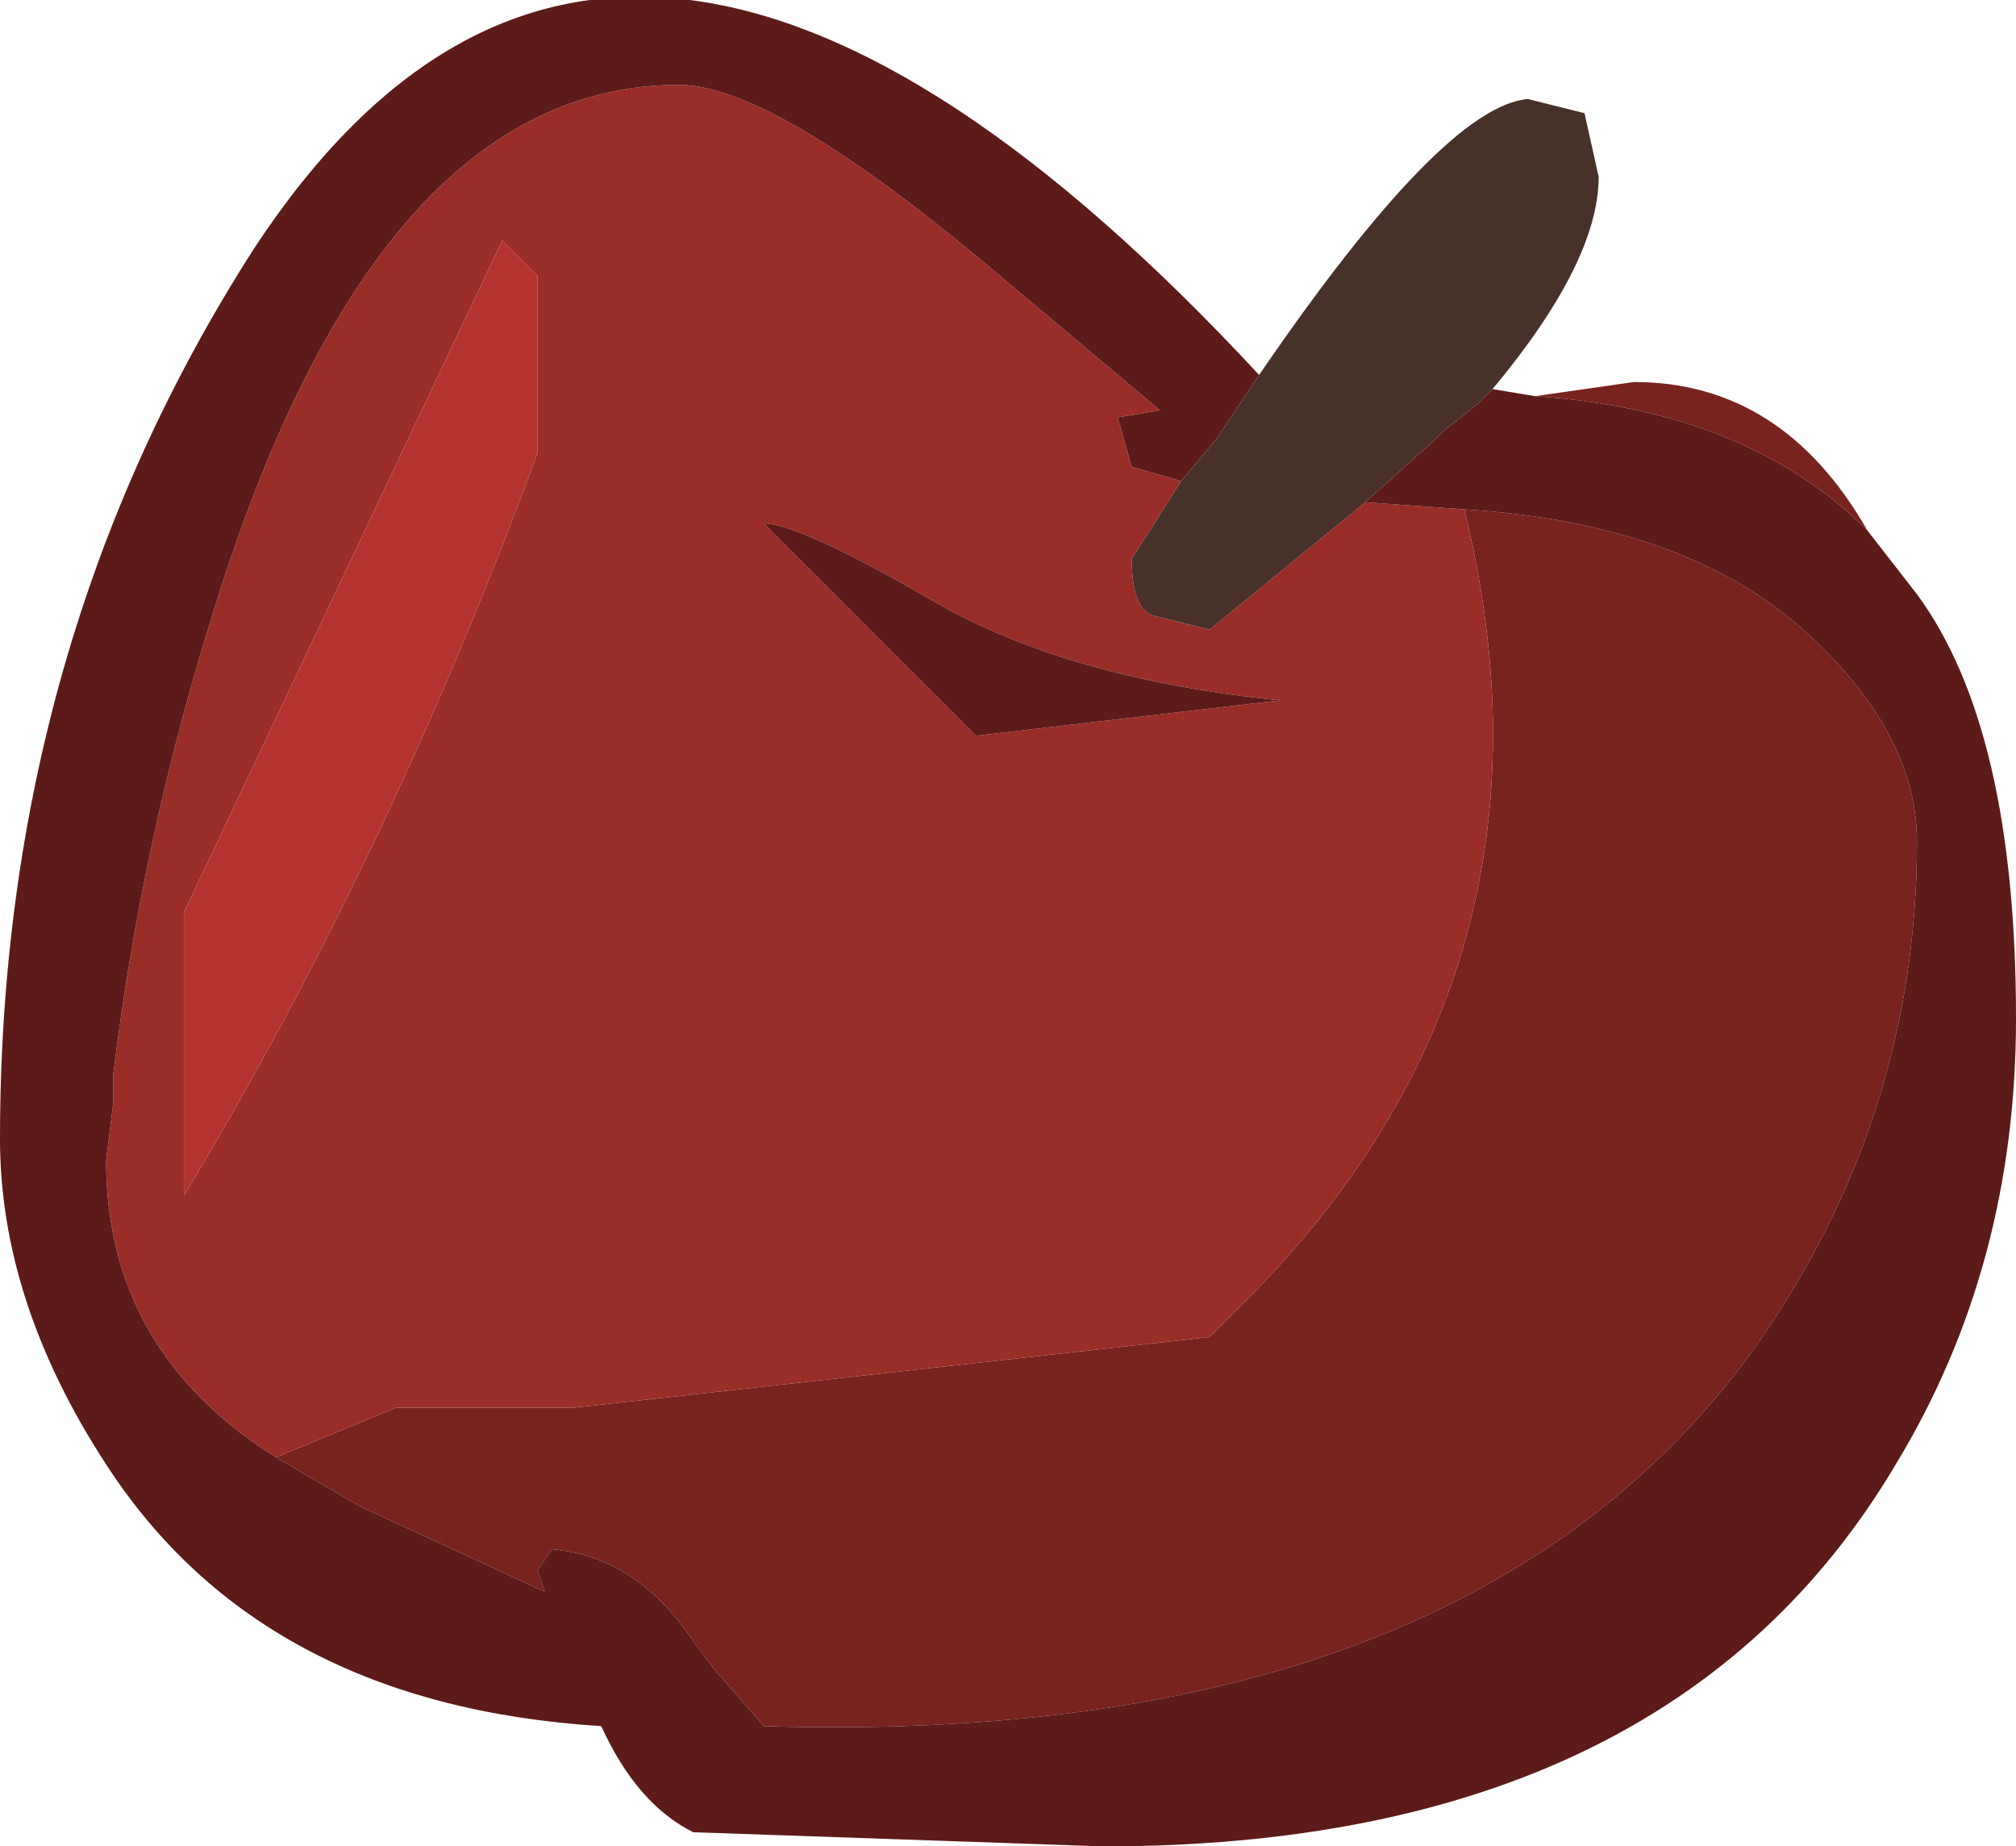 <?xml version="1.0" encoding="UTF-8" standalone="no"?>
<svg xmlns:ffdec="https://www.free-decompiler.com/flash" xmlns:xlink="http://www.w3.org/1999/xlink" ffdec:objectType="frame" height="13.05px" width="14.25px" xmlns="http://www.w3.org/2000/svg">
  <g transform="matrix(1.0, 0.0, 0.0, 1.0, 0.0, 0.0)">
    <use ffdec:characterId="918" height="13.05" transform="matrix(1.0, 0.0, 0.0, 1.0, 0.0, 0.0)" width="14.25" xlink:href="#shape0"/>
  </g>
  <defs>
    <g id="shape0" transform="matrix(1.0, 0.0, 0.0, 1.0, 0.0, 0.0)">
      <path d="M10.35 3.6 Q11.95 3.7 12.8 4.5 13.55 5.2 13.55 5.95 13.55 7.95 12.35 9.6 10.3 12.35 5.4 12.2 L5.05 11.8 4.9 11.6 Q4.5 11.0 3.9 10.95 L3.8 11.1 3.85 11.25 2.55 10.65 1.95 10.3 2.8 9.95 4.05 9.95 8.55 9.45 8.8 9.2 Q11.15 6.85 10.35 3.6 M10.85 2.8 L11.55 2.7 Q12.6 2.7 13.2 3.75 12.35 2.9 10.85 2.8" fill="#79231f" fill-rule="evenodd" stroke="none"/>
      <path d="M8.35 3.4 L8.0 3.95 Q8.0 4.3 8.15 4.35 L8.55 4.45 9.65 3.55 10.35 3.6 Q11.15 6.85 8.8 9.2 L8.55 9.45 4.05 9.95 2.8 9.95 1.95 10.3 Q0.75 9.55 0.75 8.2 L0.8 7.8 0.8 7.75 0.8 7.6 Q1.0 5.95 1.5 4.35 2.65 0.6 4.8 0.6 5.45 0.6 6.95 1.85 L8.2 2.9 7.9 2.95 8.0 3.3 8.35 3.4 M6.6 4.25 Q5.65 3.7 5.4 3.7 L6.9 5.2 9.05 4.95 Q7.55 4.8 6.6 4.25 M3.55 1.7 L1.3 6.45 1.3 8.45 Q2.75 6.05 3.8 3.2 L3.8 1.95 3.55 1.7" fill="#9b2d28" fill-rule="evenodd" stroke="none"/>
      <path d="M3.55 1.7 L3.8 1.95 3.8 3.2 Q2.75 6.05 1.3 8.45 L1.3 6.45 3.55 1.7" fill="#b3342e" fill-rule="evenodd" stroke="none"/>
      <path d="M9.65 3.55 L10.15 3.1 10.2 3.05 10.45 2.85 10.55 2.75 10.85 2.8 Q12.35 2.9 13.2 3.75 L13.55 4.2 Q14.25 5.15 14.25 7.2 14.25 8.95 13.4 10.35 11.8 13.05 7.8 13.05 L4.9 12.95 Q4.5 12.75 4.25 12.2 1.85 12.05 0.75 10.35 0.0 9.2 0.0 8.05 0.0 4.55 1.8 1.75 4.4 -2.2 8.9 2.65 L8.6 3.1 8.35 3.4 8.0 3.3 7.9 2.95 8.2 2.9 6.95 1.85 Q5.45 0.6 4.8 0.6 2.65 0.6 1.5 4.35 1.0 5.95 0.8 7.6 L0.8 7.8 0.75 8.2 Q0.75 9.55 1.95 10.3 L2.55 10.65 3.85 11.25 3.8 11.1 3.9 10.95 Q4.5 11.0 4.9 11.6 L5.05 11.8 5.4 12.2 Q10.3 12.35 12.35 9.6 13.55 7.95 13.55 5.95 13.55 5.2 12.8 4.5 11.95 3.7 10.35 3.6 L9.65 3.55 M6.6 4.25 Q7.55 4.8 9.05 4.95 L6.9 5.2 5.4 3.7 Q5.65 3.7 6.6 4.25" fill="#5c1b18" fill-rule="evenodd" stroke="none"/>
      <path d="M10.55 2.75 L10.45 2.85 10.2 3.05 10.15 3.1 9.65 3.55 8.55 4.45 8.15 4.35 Q8.0 4.3 8.0 3.95 L8.35 3.4 8.6 3.1 8.9 2.65 Q10.2 0.75 10.8 0.7 L11.2 0.8 11.3 1.25 Q11.3 1.85 10.55 2.75" fill="#473128" fill-rule="evenodd" stroke="none"/>
    </g>
  </defs>
</svg>
